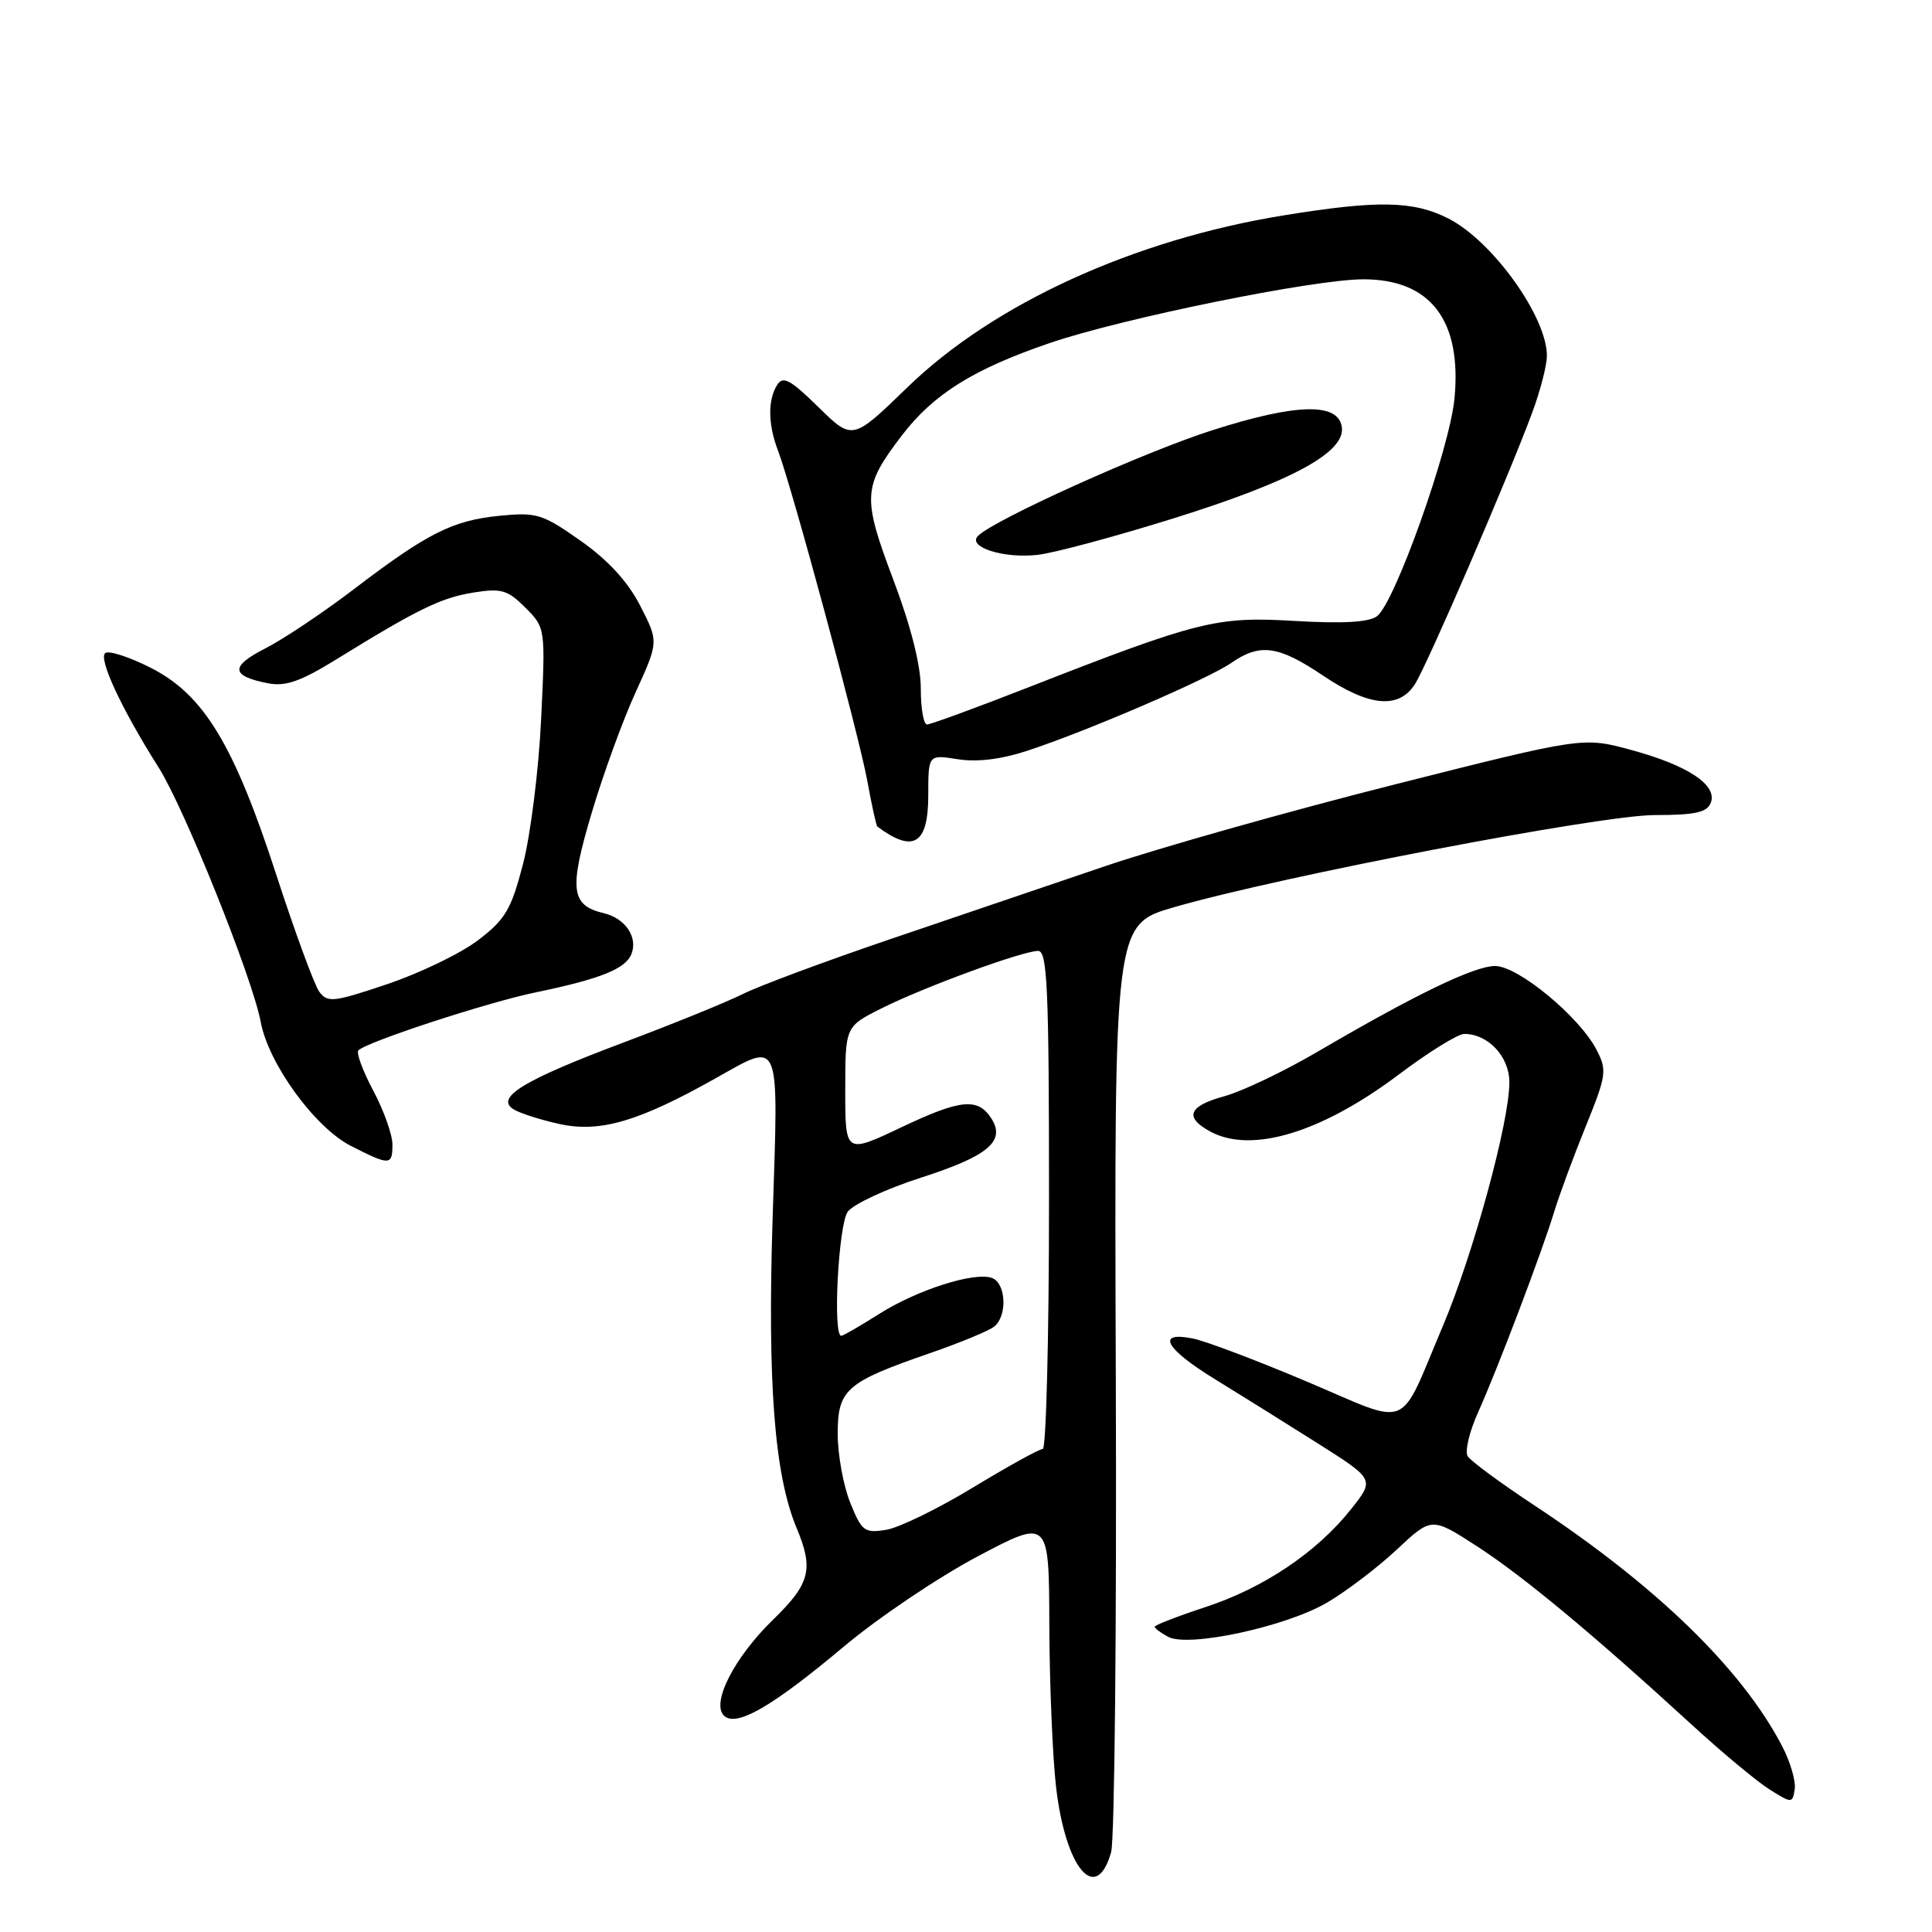 <?xml version="1.0" encoding="UTF-8" standalone="no"?>
<!DOCTYPE svg PUBLIC "-//W3C//DTD SVG 1.1//EN" "http://www.w3.org/Graphics/SVG/1.1/DTD/svg11.dtd" >
<svg xmlns="http://www.w3.org/2000/svg" xmlns:xlink="http://www.w3.org/1999/xlink" version="1.1" viewBox="0 0 256 256">
 <g >
 <path fill="currentColor"
d=" M 147.23 245.43 C 147.69 243.82 147.97 215.50 147.85 182.50 C 147.64 122.50 147.64 122.50 155.57 120.21 C 169.65 116.13 212.07 108.00 219.28 108.00 C 224.62 108.00 226.20 107.65 226.69 106.37 C 227.59 104.02 223.65 101.41 216.13 99.37 C 209.76 97.64 209.76 97.64 184.63 103.99 C 170.81 107.48 153.65 112.33 146.50 114.75 C 139.35 117.18 126.53 121.53 118.00 124.43 C 109.47 127.33 100.70 130.59 98.50 131.68 C 96.30 132.78 89.21 135.66 82.75 138.09 C 69.48 143.07 65.60 145.40 68.00 146.96 C 68.83 147.50 71.63 148.39 74.24 148.96 C 79.54 150.09 84.63 148.60 94.73 142.93 C 103.56 137.99 103.16 137.02 102.38 161.27 C 101.68 183.32 102.61 195.43 105.56 202.48 C 107.84 207.94 107.35 209.84 102.44 214.61 C 97.32 219.59 94.22 225.62 95.92 227.32 C 97.52 228.92 102.28 226.18 111.80 218.19 C 116.36 214.36 124.35 208.98 129.55 206.23 C 139.00 201.23 139.00 201.23 139.04 215.37 C 139.07 223.14 139.47 232.76 139.93 236.75 C 141.18 247.59 145.24 252.42 147.23 245.43 Z  M 236.12 231.33 C 230.79 221.13 219.49 210.15 203.34 199.49 C 198.86 196.53 194.86 193.59 194.47 192.95 C 194.08 192.32 194.70 189.70 195.85 187.15 C 198.44 181.39 204.33 165.87 205.96 160.50 C 206.63 158.30 208.50 153.24 210.12 149.25 C 212.86 142.49 212.96 141.82 211.56 139.12 C 209.29 134.72 201.15 128.00 198.11 128.00 C 195.34 128.01 187.58 131.75 174.50 139.41 C 170.10 141.98 164.59 144.61 162.25 145.25 C 157.45 146.56 156.87 148.06 160.42 149.96 C 165.88 152.88 175.11 150.07 185.32 142.40 C 189.26 139.43 193.18 137.00 194.02 137.00 C 197.19 137.00 200.00 140.01 200.00 143.41 C 200.00 148.67 195.22 166.18 191.18 175.72 C 185.22 189.80 187.17 189.00 173.22 183.09 C 166.58 180.28 159.76 177.70 158.07 177.36 C 153.10 176.37 154.39 178.71 161.05 182.79 C 164.37 184.83 170.48 188.64 174.62 191.26 C 182.15 196.03 182.15 196.03 179.03 199.96 C 174.52 205.66 167.46 210.41 159.75 212.94 C 156.04 214.16 153.00 215.34 153.00 215.55 C 153.00 215.76 153.81 216.36 154.79 216.89 C 157.48 218.33 170.39 215.55 175.85 212.35 C 178.39 210.86 182.55 207.70 185.09 205.32 C 189.70 201.01 189.70 201.01 195.65 204.85 C 201.79 208.82 211.00 216.47 224.00 228.38 C 228.12 232.17 232.85 236.10 234.50 237.13 C 237.44 238.97 237.51 238.96 237.81 237.08 C 237.98 236.02 237.22 233.43 236.12 231.33 Z  M 52.00 151.65 C 52.00 150.36 50.86 147.15 49.46 144.52 C 48.06 141.89 47.18 139.49 47.49 139.18 C 48.62 138.04 64.64 132.80 71.00 131.49 C 79.63 129.70 82.92 128.37 83.68 126.38 C 84.54 124.16 82.83 121.67 80.00 121.00 C 75.64 119.97 75.38 117.88 78.37 107.82 C 79.89 102.69 82.51 95.47 84.21 91.76 C 87.28 85.03 87.28 85.03 84.83 80.26 C 83.20 77.08 80.58 74.22 76.94 71.66 C 71.89 68.10 71.12 67.86 66.22 68.34 C 59.97 68.96 56.66 70.62 46.85 78.10 C 42.81 81.18 37.53 84.71 35.13 85.93 C 30.46 88.31 30.57 89.58 35.53 90.54 C 37.83 90.99 39.85 90.28 44.50 87.41 C 55.35 80.71 58.45 79.20 62.71 78.52 C 66.43 77.92 67.25 78.16 69.61 80.51 C 72.28 83.19 72.28 83.19 71.70 95.35 C 71.38 102.03 70.30 110.63 69.31 114.46 C 67.73 120.54 66.97 121.83 63.32 124.60 C 61.03 126.34 55.63 128.95 51.32 130.40 C 44.17 132.81 43.40 132.89 42.30 131.40 C 41.65 130.50 39.09 123.54 36.62 115.94 C 31.01 98.67 27.00 92.05 20.00 88.50 C 17.21 87.08 14.50 86.19 13.97 86.52 C 12.95 87.15 16.08 93.90 21.01 101.68 C 24.41 107.04 33.46 129.58 34.55 135.43 C 35.59 140.98 41.73 149.41 46.50 151.84 C 51.66 154.47 52.00 154.46 52.00 151.65 Z  M 123.00 105.38 C 123.00 99.98 123.00 99.98 126.90 100.60 C 129.46 101.01 132.66 100.62 136.15 99.47 C 144.02 96.89 160.10 89.96 163.15 87.84 C 166.96 85.20 169.39 85.54 175.28 89.50 C 181.39 93.62 185.30 94.00 187.46 90.70 C 189.04 88.28 199.93 63.08 203.09 54.50 C 204.10 51.75 204.95 48.47 204.97 47.20 C 205.04 42.08 197.81 31.96 191.93 28.96 C 187.30 26.60 182.56 26.51 170.08 28.54 C 150.23 31.76 131.66 40.24 120.24 51.32 C 112.96 58.38 112.96 58.38 108.44 53.94 C 104.73 50.30 103.75 49.77 102.98 51.00 C 101.72 52.99 101.76 56.24 103.08 59.68 C 104.92 64.49 113.76 97.18 114.91 103.41 C 115.50 106.66 116.11 109.41 116.25 109.52 C 121.03 113.09 123.00 111.88 123.00 105.38 Z  M 112.65 199.09 C 111.74 196.82 111.00 192.73 111.00 190.00 C 111.00 184.11 112.09 183.15 123.20 179.31 C 127.22 177.92 131.06 176.33 131.75 175.77 C 133.50 174.35 133.31 170.06 131.47 169.35 C 129.17 168.47 121.56 170.89 116.45 174.13 C 113.96 175.71 111.72 177.00 111.47 177.00 C 110.32 177.00 111.10 162.25 112.33 160.56 C 113.07 159.56 117.42 157.53 122.02 156.05 C 130.89 153.20 133.26 151.23 131.39 148.25 C 129.60 145.41 127.32 145.63 119.44 149.37 C 112.00 152.90 112.00 152.90 112.00 144.47 C 112.00 136.03 112.00 136.03 116.75 133.64 C 122.32 130.83 135.49 126.00 137.56 126.00 C 138.78 126.00 139.00 130.94 139.00 159.00 C 139.00 177.15 138.62 192.00 138.17 192.00 C 137.71 192.00 133.55 194.30 128.93 197.10 C 124.31 199.91 119.13 202.43 117.42 202.71 C 114.54 203.17 114.18 202.90 112.65 199.09 Z  M 122.01 91.25 C 122.02 88.20 120.72 83.05 118.38 76.84 C 114.23 65.85 114.31 64.50 119.50 57.70 C 123.69 52.22 128.98 48.91 139.11 45.45 C 148.68 42.18 174.04 37.02 180.62 37.01 C 189.54 36.99 193.71 42.43 192.73 52.78 C 192.10 59.43 184.80 79.94 182.45 81.66 C 181.36 82.46 177.89 82.65 171.59 82.28 C 161.19 81.66 158.86 82.24 136.08 91.15 C 129.25 93.82 123.29 96.00 122.83 96.00 C 122.38 96.00 122.01 93.86 122.01 91.25 Z  M 155.58 68.66 C 171.21 63.77 178.28 59.93 177.80 56.59 C 177.33 53.30 171.76 53.45 160.57 57.03 C 151.54 59.92 131.75 68.85 129.59 71.01 C 128.12 72.48 133.01 74.04 137.50 73.52 C 139.70 73.27 147.84 71.08 155.58 68.66 Z "/>
</g>
</svg>
